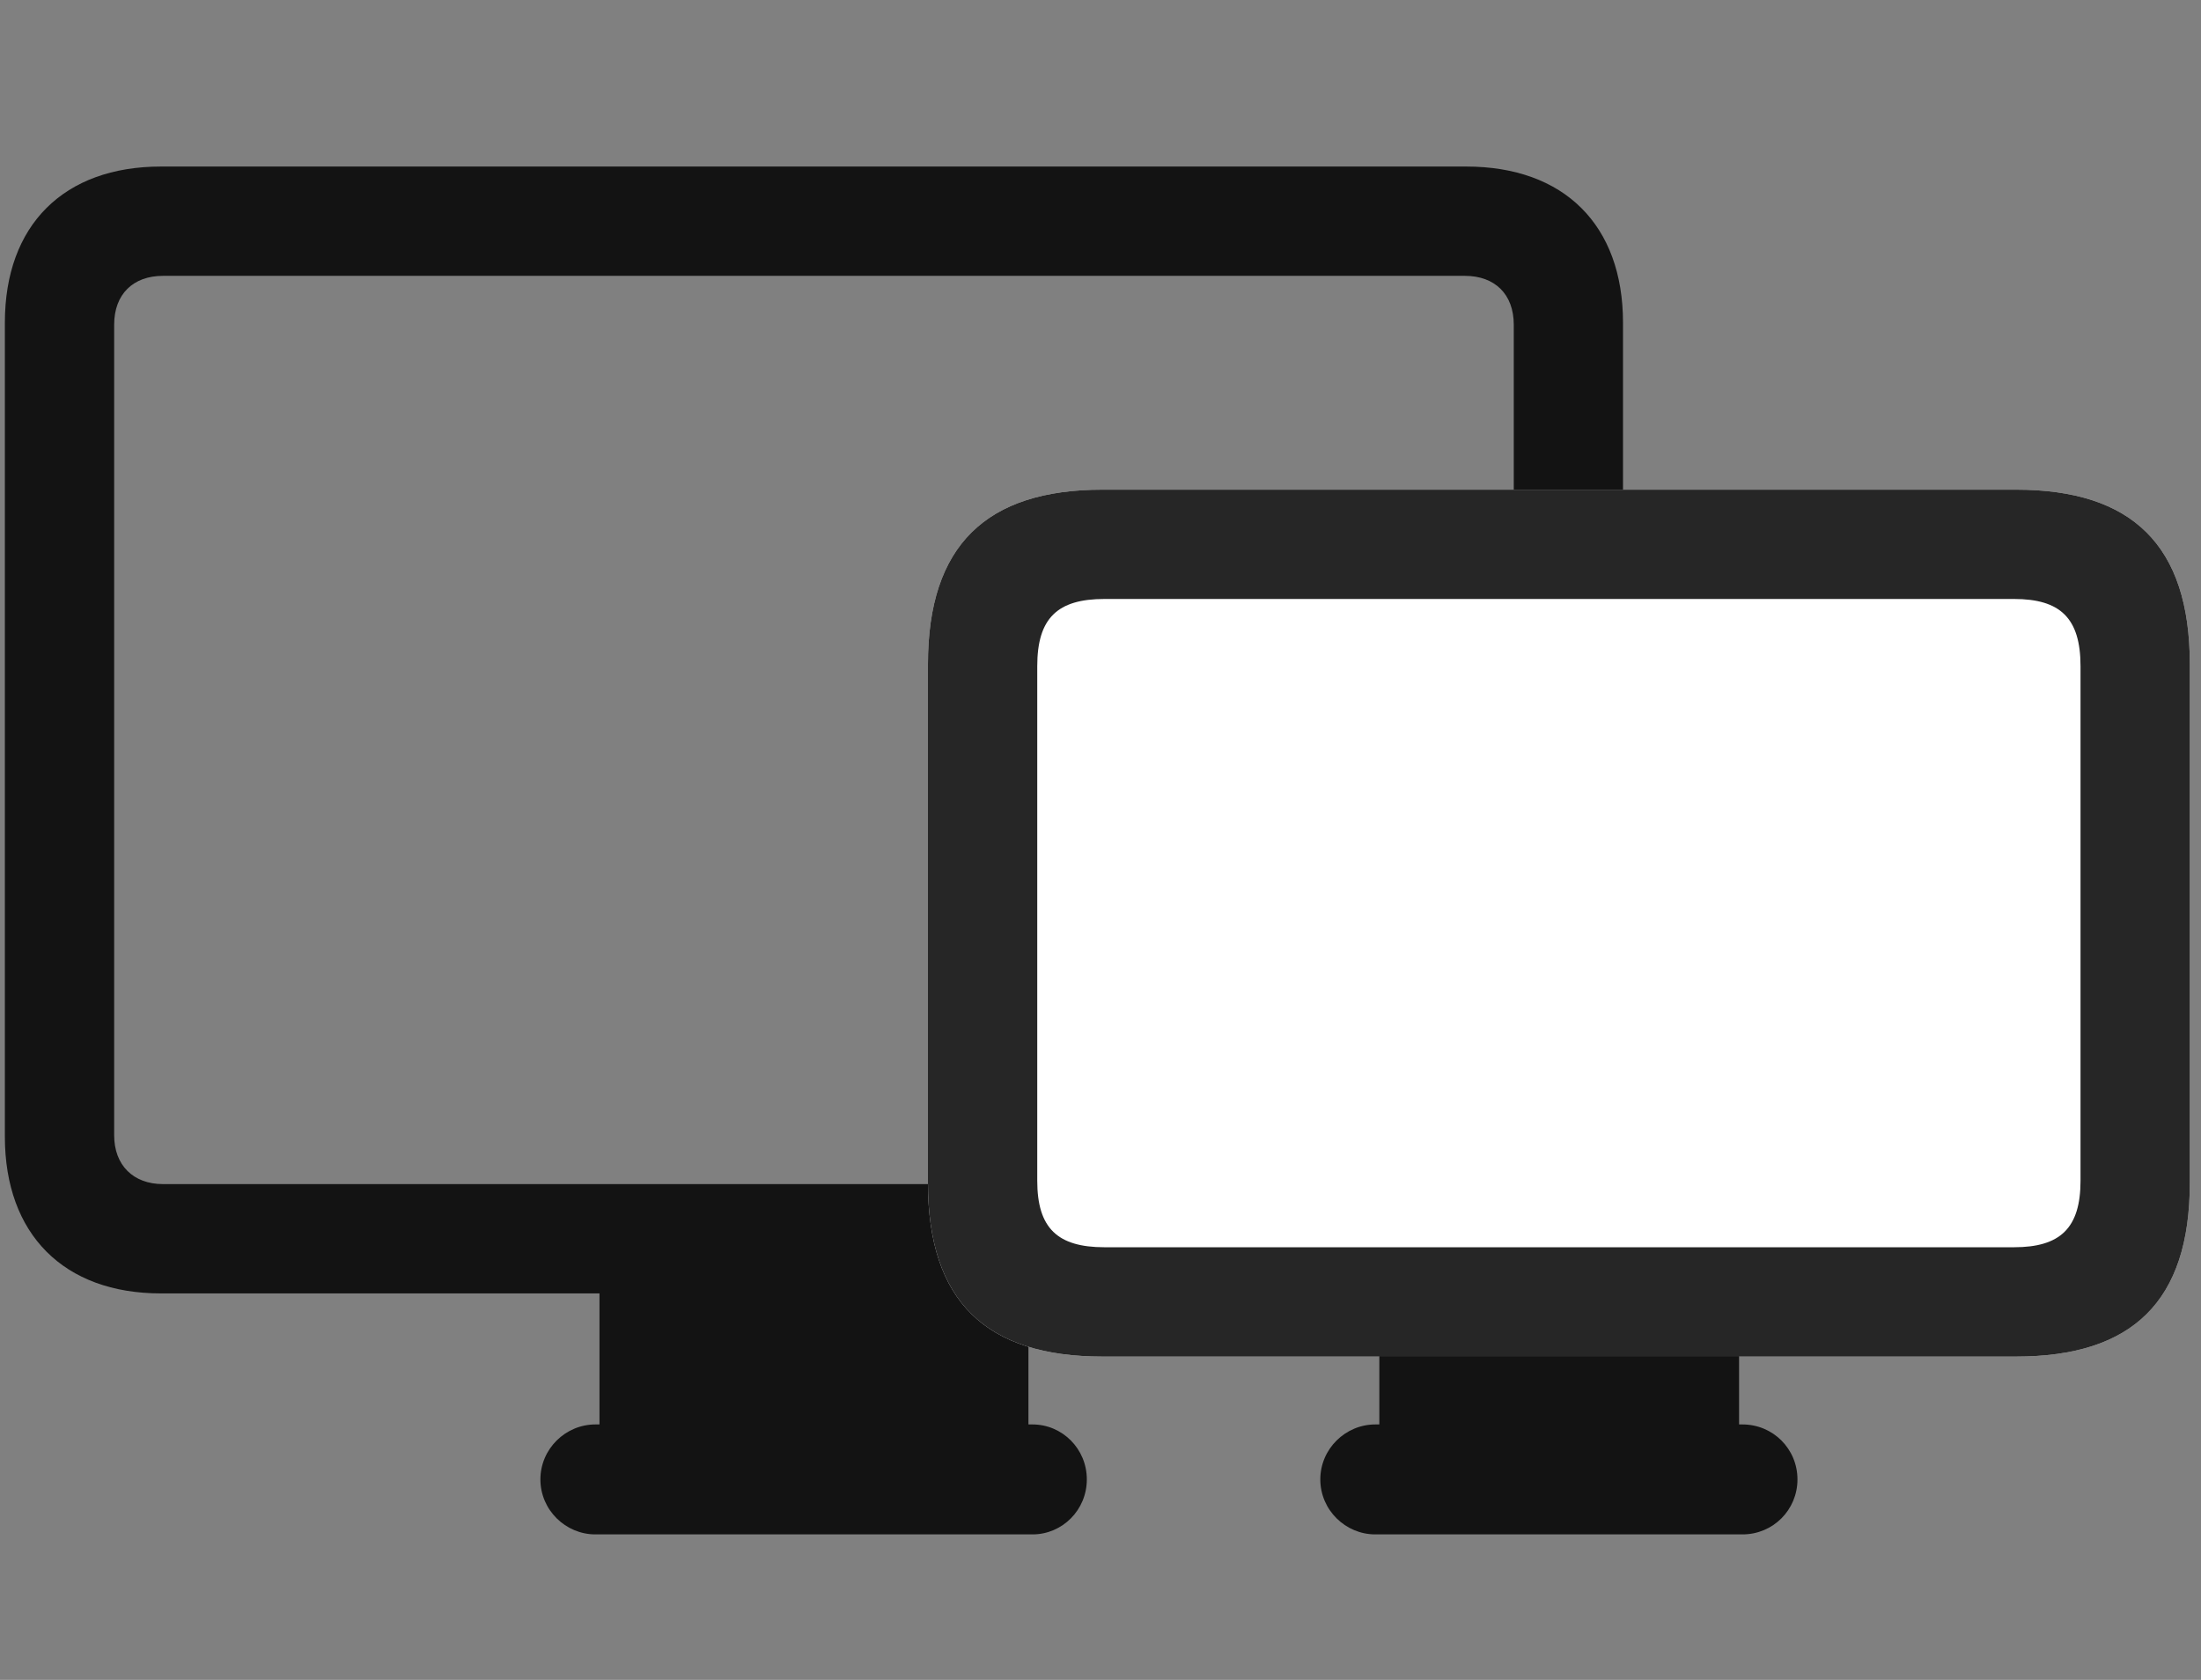 <svg width="38" height="29" viewBox="0 0 38 29" fill="none" xmlns="http://www.w3.org/2000/svg">
<rect x="0" y="0" width="38" height="29" fill="#808080" stroke="none"/>
<g clip-path="url(#clip0_201_87177)">
<path d="M2.779 22.328H25.314C27.002 22.328 28.021 21.309 28.021 19.621V5.57C28.021 3.883 27.002 2.875 25.314 2.875H2.779C1.104 2.875 0.084 3.883 0.084 5.57V19.621C0.084 21.309 1.104 22.328 2.779 22.328ZM2.814 20.441C2.299 20.441 1.971 20.113 1.971 19.598V5.605C1.971 5.078 2.299 4.762 2.814 4.762H25.291C25.807 4.762 26.135 5.078 26.135 5.605V19.598C26.135 20.113 25.807 20.441 25.291 20.441H2.814ZM10.35 25.117H17.756V22.176H10.35V25.117ZM10.279 26.488H17.826C18.342 26.488 18.764 26.066 18.764 25.539C18.764 25.012 18.342 24.59 17.826 24.59H10.279C9.764 24.59 9.33 25.012 9.33 25.539C9.33 26.066 9.764 26.488 10.279 26.488Z" fill="black" fill-opacity="0.85"/>
<path d="M16.021 20.418C16.021 22.469 17.029 23.418 19.033 23.418H34.807C36.811 23.418 37.807 22.469 37.807 20.418V11.465C37.807 9.414 36.811 8.453 34.807 8.453H19.033C17.029 8.453 16.021 9.414 16.021 11.465V20.418Z" fill="white"/>
<path d="M16.021 20.418C16.021 22.469 17.029 23.418 19.033 23.418H34.807C36.811 23.418 37.807 22.469 37.807 20.418V11.465C37.807 9.414 36.811 8.453 34.807 8.453H19.033C17.029 8.453 16.021 9.414 16.021 11.465V20.418ZM17.908 20.383V11.5C17.908 10.668 18.26 10.34 19.068 10.34H34.772C35.568 10.34 35.92 10.668 35.92 11.5V20.383C35.92 21.203 35.568 21.531 34.772 21.531H19.068C18.26 21.531 17.908 21.203 17.908 20.383ZM23.814 25.117H30.025V22.305H23.814V25.117ZM23.744 26.488H30.084C30.611 26.488 31.033 26.066 31.033 25.539C31.033 25.012 30.611 24.59 30.084 24.59H23.744C23.229 24.59 22.795 25.012 22.795 25.539C22.795 26.066 23.229 26.488 23.744 26.488Z" fill="black" fill-opacity="0.85"/>
</g>
<defs>
<clipPath id="clip0_201_87177">
<rect width="37.723" height="24.434" fill="white" transform="translate(0.084 2.055)"/>
</clipPath>
</defs>
</svg>

